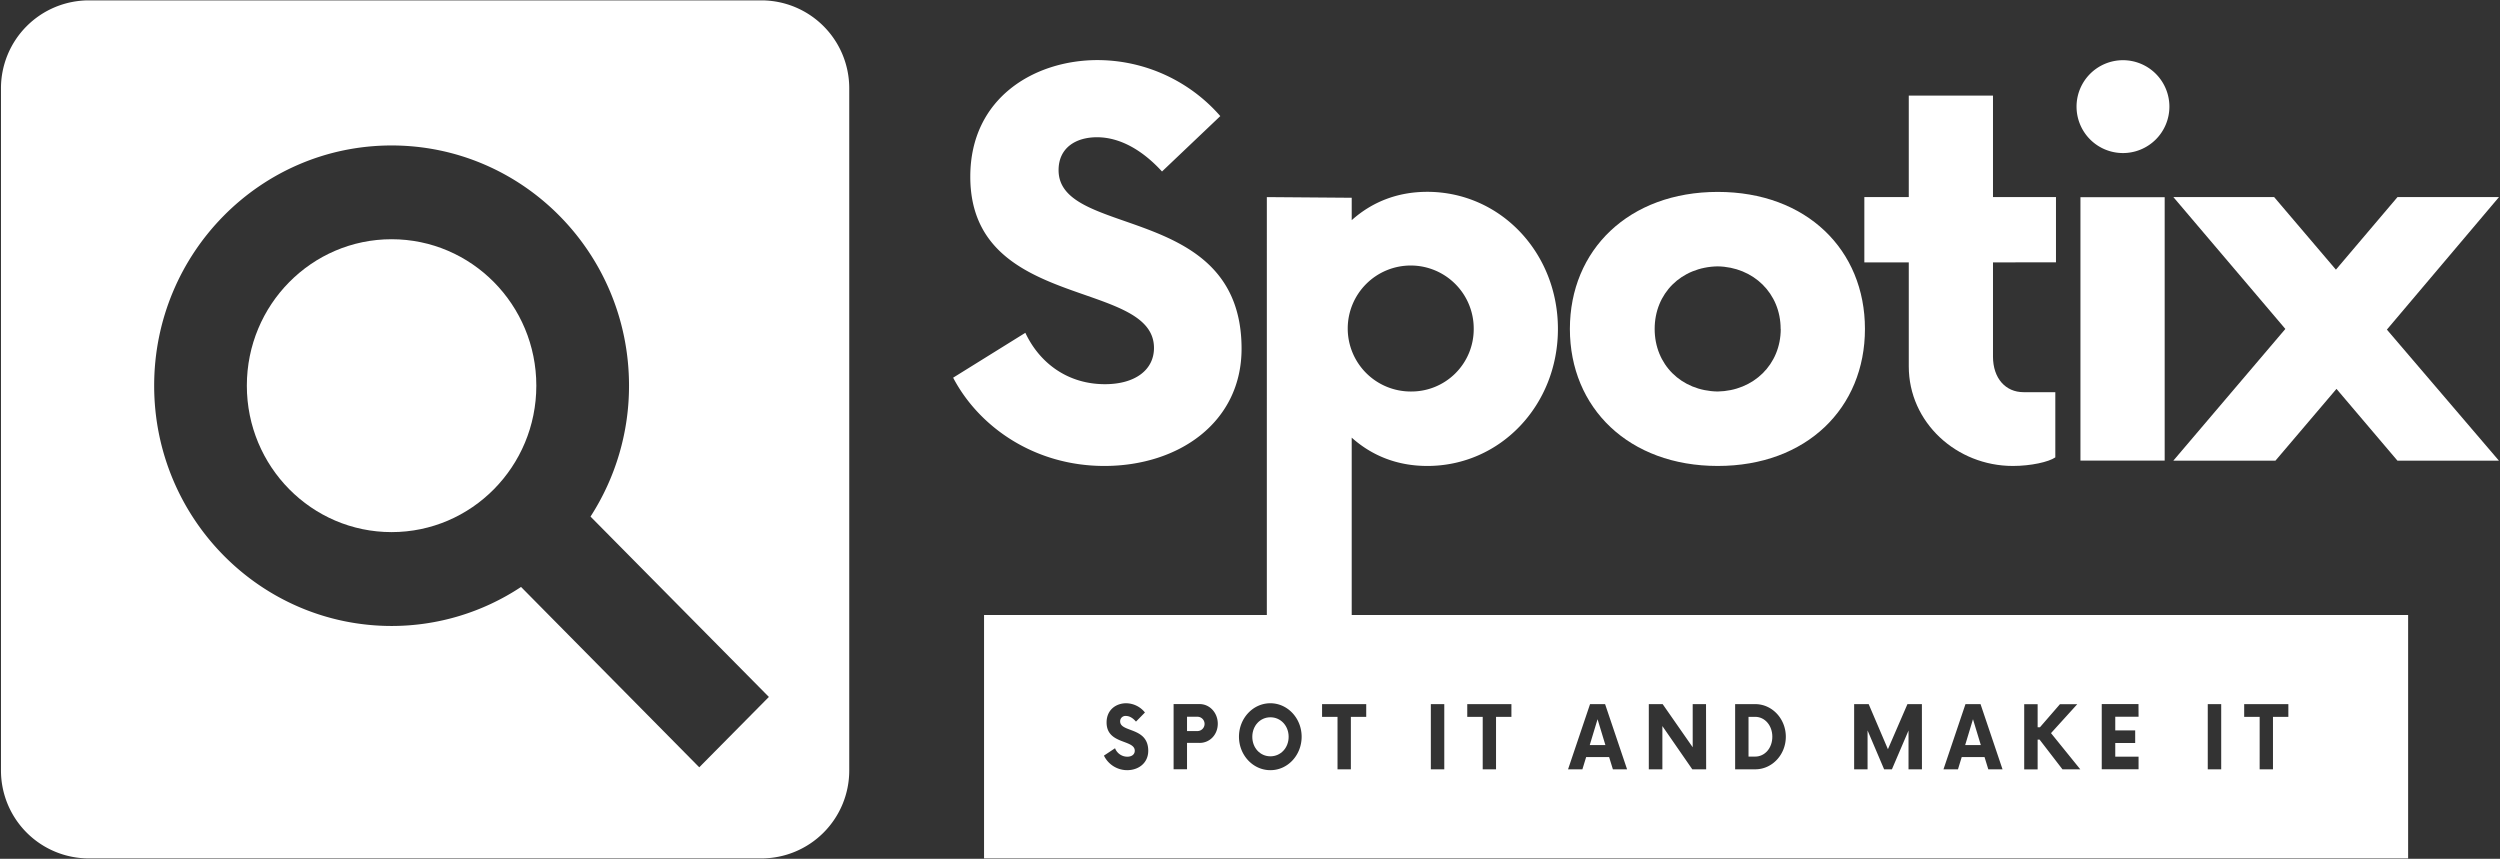 <svg id="Layer_1" data-name="Layer 1" xmlns="http://www.w3.org/2000/svg" viewBox="0 0 1281.08 440.07"><rect x="0" y="0" width="1281.08" height="440.07" fill="#333333" stroke="none"/><defs><style>.cls-1{fill:#fff;}</style></defs><path class="cls-1" d="M488.42,193.54l37-23c7.47,15.87,22.08,26.33,40.77,26.33,15.63,0,25.15-7.42,25.15-18.56,0-35.45-94.13-18.91-94.13-87.77,0-40.5,33-59.75,65.24-59.75a83.71,83.71,0,0,1,62.87,28.7L595.45,87.88c-10.19-11.14-21.74-17.55-33.3-17.55-10.87,0-19.7,5.4-19.7,16.87,0,35.11,93.77,16.55,93.77,91.48,0,37.81-32.27,60.09-70.33,60.09C530.21,238.77,501.67,218.85,488.42,193.54Z"/><path class="cls-1" d="M798.33,168.56c0,39.15-29.56,70.21-66.93,70.21-15.64,0-28.55-5.4-38.74-14.51v93.16l-43.49-.34V101l43.49.34v11.48c10.19-9.11,23.1-14.52,38.74-14.52C768.77,98.34,798.33,129.4,798.33,168.56Zm-43.15,0a32.28,32.28,0,1,0-32.28,32.06A31.94,31.94,0,0,0,755.18,168.56Z"/><path class="cls-1" d="M804.46,168.56c0-40.51,30.24-70.22,75.77-70.22s75.43,29.71,75.43,70.22-29.9,70.21-75.43,70.21S804.46,209.06,804.46,168.56Zm108,0c0-18.23-13.93-31.73-32.28-32.07-18.68.34-32.28,13.84-32.28,32.07s13.6,31.73,32.28,32.06C898.58,200.29,912.51,186.78,912.51,168.56Z"/><path class="cls-1" d="M1021.27,134.46v48.27c0,11.14,6.46,18.23,15.63,18.23h16.31v33.42c-3.4,2.36-12.58,4.39-21.75,4.39-28.88,0-53.34-22.28-53.34-51V134.46H955.35V101h22.77v-52h43.15v52h32.28v33.42Z"/><path class="cls-1" d="M1064.09,54.8a23.79,23.79,0,1,1,23.79,23.63A23.78,23.78,0,0,1,1064.09,54.8Zm2,46.24h43.16v135h-43.16Z"/><path class="cls-1" d="M1223.12,168.9l57.42,67.17h-52l-31.25-36.8L1166,236.07h-52.33l57.42-67.51L1113.71,101h51.64L1197,138.18,1228.55,101h52Z"/><path class="cls-1" d="M390.18.19H45.5a45.05,45.05,0,0,0-45,45.14V394.74a45.05,45.05,0,0,0,45,45.14H390.18a45.05,45.05,0,0,0,45-45.14V45.33A45.05,45.05,0,0,0,390.18.19Zm-31.86,393L267,300.77a120,120,0,0,1-66.3,20C133.47,320.73,79,265.62,79,197.63S133.47,74.54,200.66,74.54s121.67,55.11,121.67,123.09a123.45,123.45,0,0,1-19.73,67.08L394,357.13Z"/><ellipse class="cls-1" cx="200.66" cy="197.63" rx="74.17" ry="75.04"/><path class="cls-1" d="M899.41,367.33H896V387.7h3.39c5,0,8.81-4.4,8.81-10.18S904.36,367.33,899.41,367.33Z"/><path class="cls-1" d="M651,367.56c-5.27,0-9.28,4.34-9.28,10s4,10,9.28,10,9.34-4.34,9.34-10S656.28,367.56,651,367.56Z"/><polygon class="cls-1" points="1007.01 381.81 1015.04 381.81 1011.02 368.55 1007.01 381.81"/><path class="cls-1" d="M504.26,315.15V439.88H1234V315.15Zm73.32,79.51a13.24,13.24,0,0,1-11.89-7.46l5.69-3.78a6.76,6.76,0,0,0,6.25,4.34c2.4,0,3.86-1.23,3.86-3.06,0-5.85-14.44-3.12-14.44-14.48,0-6.67,5.06-9.85,10-9.85a12.46,12.46,0,0,1,9.65,4.74l-4.59,4.67c-1.56-1.84-3.33-2.9-5.11-2.9a2.72,2.72,0,0,0-3,2.79c0,5.79,14.4,2.72,14.4,15.08C588.38,391,583.43,394.66,577.58,394.66Zm37.11-14h-6.42v13.53h-6.88v-33.4h13.3c5.27,0,9.34,4.51,9.34,10.07S620,380.69,614.69,380.69Zm36.27,14c-8.87,0-16.07-7.68-16.07-17.14s7.2-17.15,16.07-17.15S667,368.06,667,377.52,659.88,394.66,651,394.66Zm49.14-27.33h-7.87v26.89h-6.84V367.33h-7.92v-6.51H700.1Zm40,26.89h-6.89v-33.4h6.89Zm34.4-26.89h-7.88v26.89h-6.83V367.33h-7.92v-6.51h22.63Zm52,26.89-1.94-6.29H812.8l-1.93,6.29h-7.35l11.27-33.4h7.71l11.27,33.4Zm47.79,0h-7.1l-15.33-22.16v22.16H844.9v-33.4H852l15.39,22.1v-22.1h6.83Zm25.25,0H889.14v-33.4h10.32c8.61,0,15.65,7.46,15.65,16.7S908.07,394.22,899.46,394.22Zm85.33,0h-6.88V374.34l-8.51,19.88h-4L957,374.29v19.93h-6.88v-33.4h7.45l9.86,23.1,10-23.1h7.41Zm34,0-1.93-6.29h-11.69l-1.92,6.29H995.9l11.27-33.4h7.72l11.27,33.4Zm38,0L1045.15,379h-1v15.26h-6.88v-33.4h6.88v11.8h1.2l10.23-11.8h8.87L1051,375.68,1066,394.22Zm39-26.94h-11.94v7h10.21v6.46h-10.21v7h11.94v6.46H1077v-33.4h18.83Zm42.35,26.94h-6.89v-33.4h6.89Zm34.41-26.89h-7.88v26.89h-6.83V367.33h-7.93v-6.51h22.64Z"/><path class="cls-1" d="M613.59,367.28h-5.32v7.34h5.32a3.67,3.67,0,1,0,0-7.34Z"/><polygon class="cls-1" points="814.63 381.81 822.66 381.81 818.64 368.55 814.63 381.81"/></svg>
